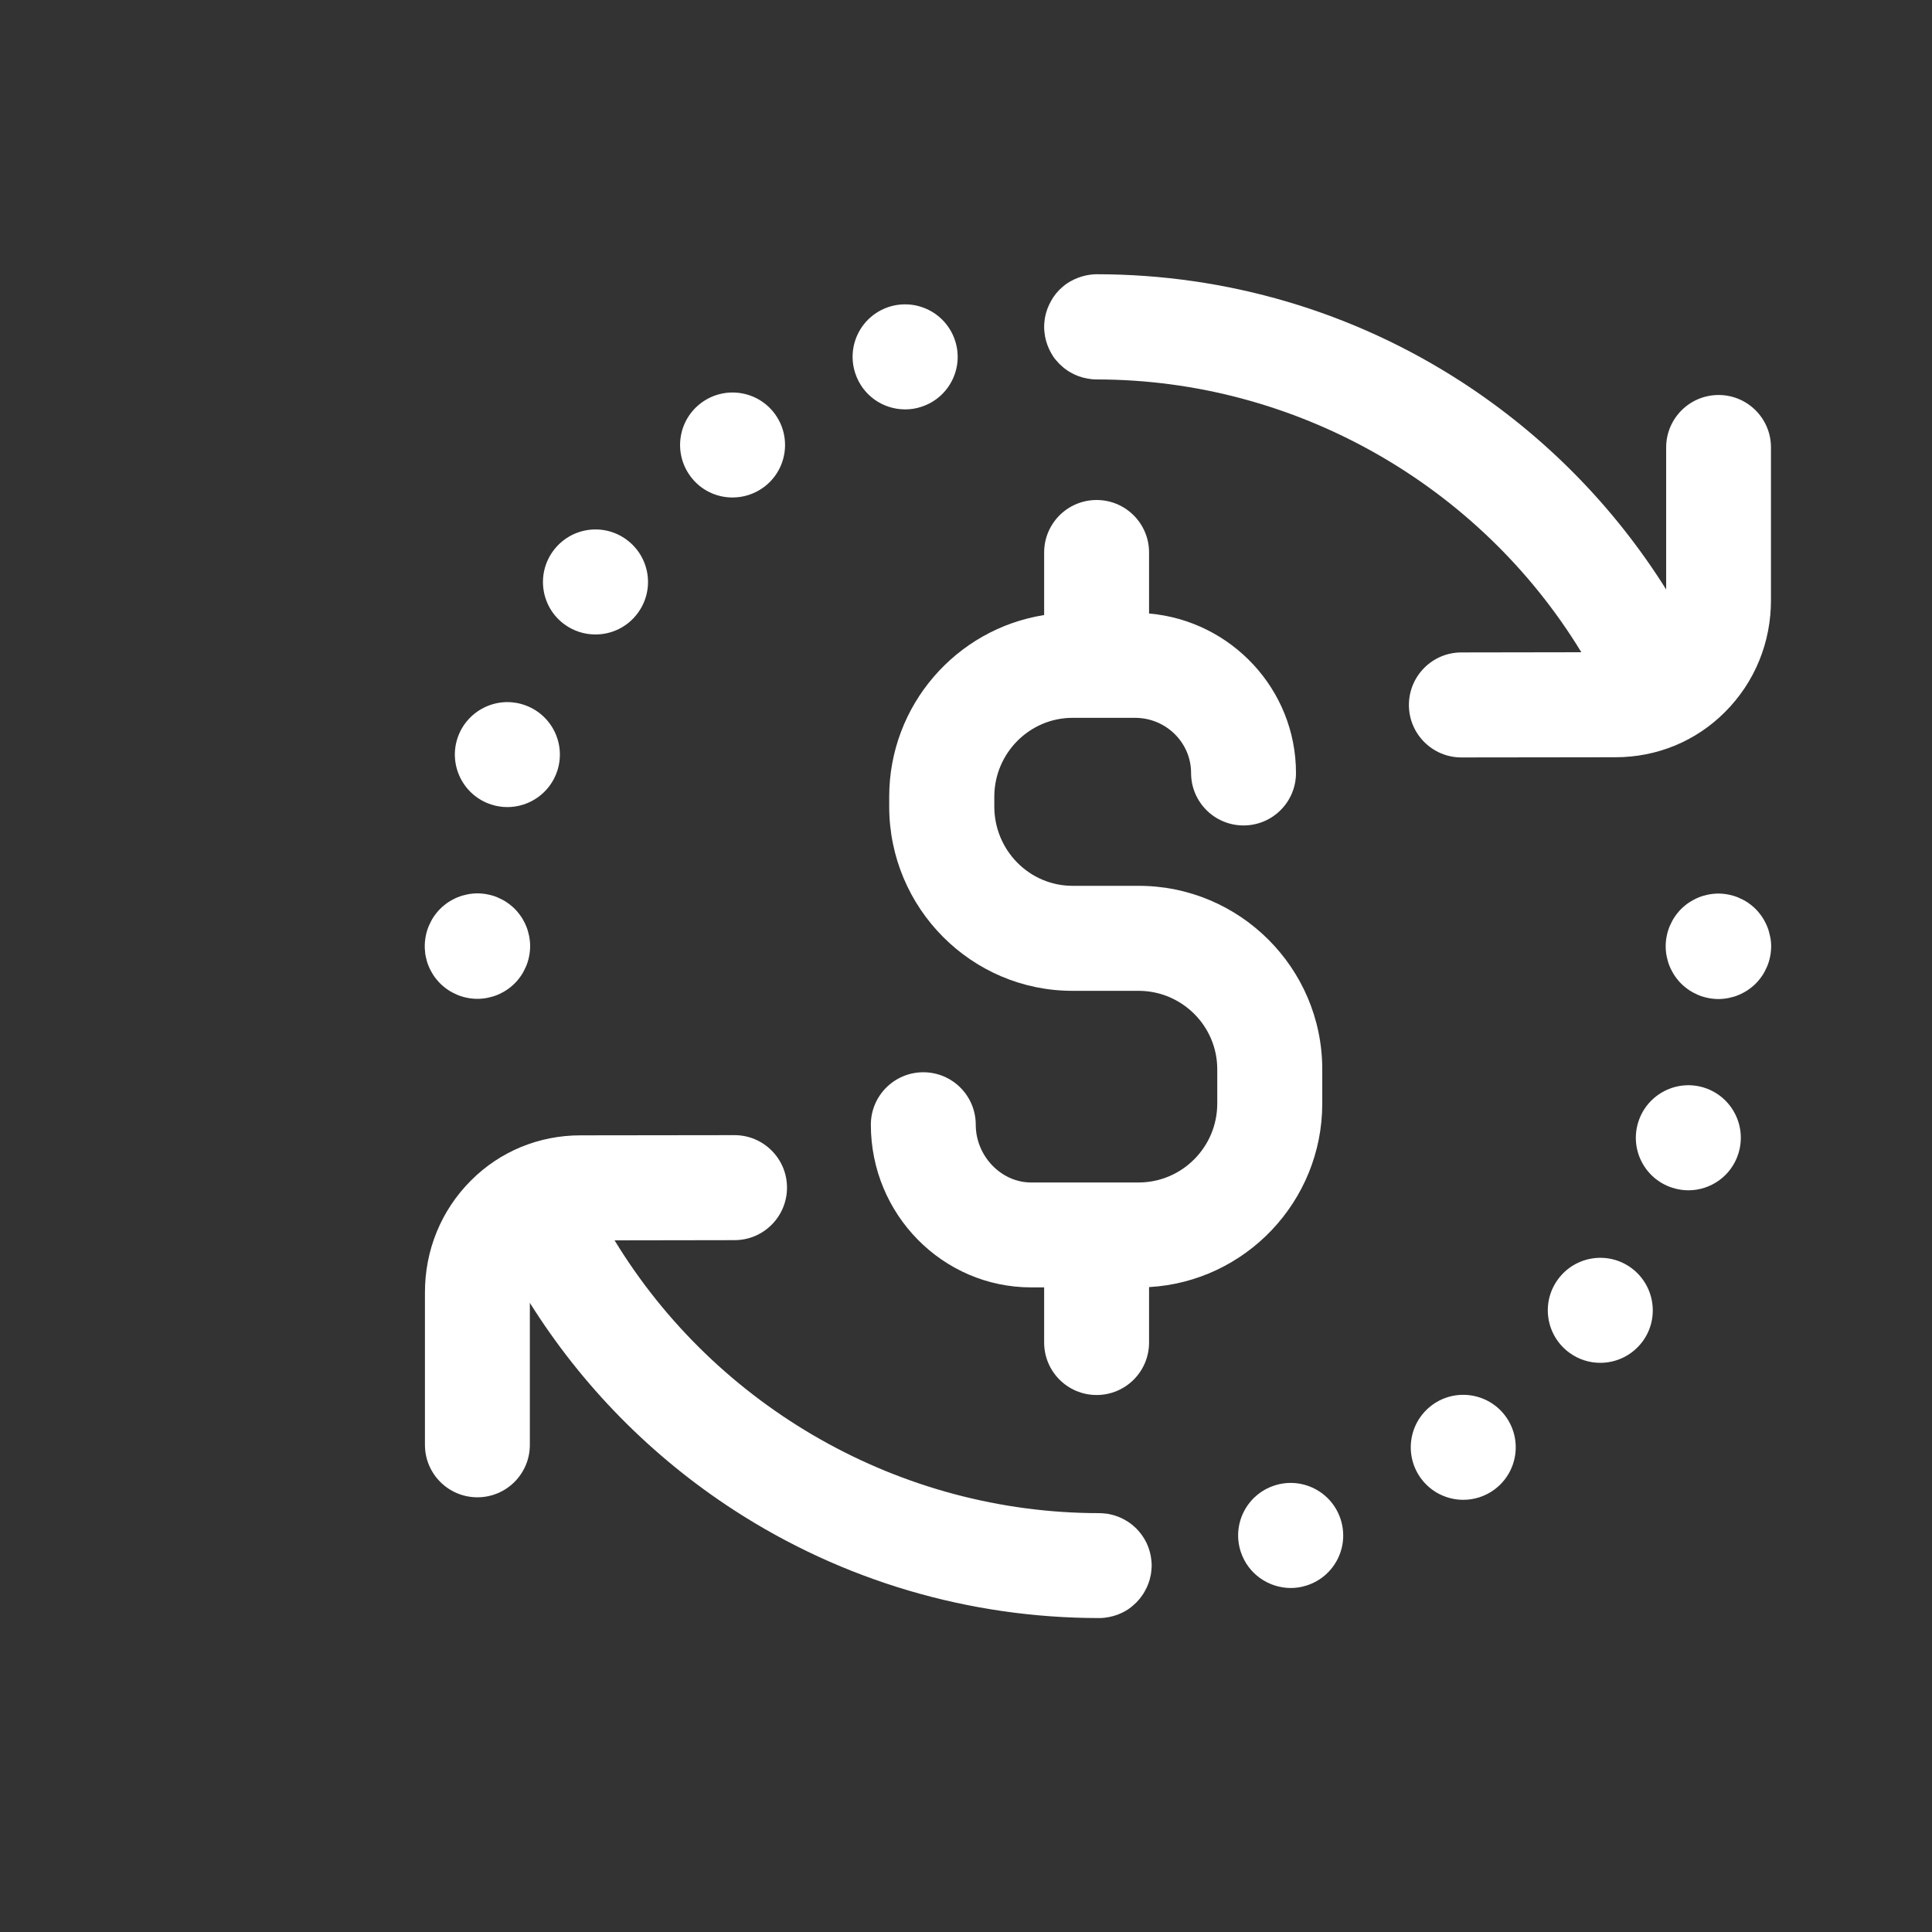 <?xml version="1.0" encoding="utf-8"?>
<!-- Generator: Adobe Illustrator 24.0.2, SVG Export Plug-In . SVG Version: 6.00 Build 0)  -->
<svg version="1.1" id="Layer_1" xmlns="http://www.w3.org/2000/svg" xmlns:xlink="http://www.w3.org/1999/xlink" x="0px" y="0px"
	 viewBox="0 0 200 200" style="enable-background:new 0 0 200 200;" xml:space="preserve">
<rect x="0" y="0" width="200" height="200" fill="#333333" stroke="none"/>
<style type="text/css">
	.st0{fill:#FFFFFF;}
</style>
<g>
	<g>
		<g>
			<path class="st0" d="M58.44,64.64c0.96,0.7,2.08,1.04,3.2,1.04c1.68,0,3.33-0.77,4.4-2.24c1.77-2.43,1.23-5.82-1.2-7.59
				c-2.43-1.77-5.82-1.23-7.59,1.2C55.48,59.48,56.02,62.88,58.44,64.64z"/>
			<path class="st0" d="M50.84,83.28c0.56,0.18,1.12,0.27,1.68,0.27c2.29,0,4.42-1.46,5.17-3.75c0.93-2.86-0.63-5.92-3.49-6.85
				c-2.85-0.93-5.92,0.64-6.85,3.49C46.43,79.29,47.99,82.35,50.84,83.28z"/>
			<path class="st0" d="M75.83,51.5c1.11,0,2.23-0.34,3.2-1.04c0,0,0,0,0,0c2.43-1.77,2.96-5.16,1.2-7.59
				c-1.77-2.43-5.16-2.96-7.59-1.2c-2.43,1.77-2.96,5.16-1.2,7.59C72.5,50.73,74.15,51.5,75.83,51.5z"/>
			<path class="st0" d="M44.07,99.01c0.04,0.17,0.08,0.34,0.13,0.52c0.05,0.17,0.11,0.34,0.18,0.5c0.07,0.16,0.14,0.33,0.23,0.48
				c0.08,0.15,0.17,0.31,0.27,0.46c0.1,0.15,0.2,0.29,0.32,0.43c0.11,0.14,0.23,0.27,0.36,0.4c0.12,0.12,0.26,0.25,0.4,0.36
				c0.14,0.11,0.28,0.22,0.43,0.32c0.15,0.1,0.3,0.19,0.46,0.27c0.15,0.08,0.32,0.16,0.48,0.23c0.16,0.07,0.33,0.13,0.5,0.18
				c0.17,0.05,0.35,0.1,0.52,0.13c0.17,0.04,0.35,0.06,0.53,0.08c0.18,0.02,0.36,0.03,0.54,0.03s0.36-0.01,0.54-0.03
				c0.17-0.02,0.35-0.04,0.53-0.08c0.17-0.04,0.35-0.08,0.52-0.13c0.17-0.05,0.34-0.11,0.5-0.18c0.16-0.07,0.33-0.14,0.48-0.23
				c0.16-0.08,0.31-0.17,0.46-0.27c0.15-0.1,0.29-0.21,0.43-0.32c0.14-0.11,0.27-0.23,0.4-0.36c0.12-0.12,0.25-0.26,0.36-0.4
				c0.11-0.14,0.22-0.28,0.32-0.43c0.1-0.15,0.19-0.3,0.27-0.46c0.08-0.15,0.16-0.32,0.23-0.48c0.07-0.16,0.13-0.33,0.18-0.5
				c0.05-0.17,0.1-0.34,0.13-0.52c0.04-0.17,0.06-0.35,0.08-0.53c0.02-0.18,0.03-0.36,0.03-0.54s-0.01-0.36-0.03-0.54
				c-0.02-0.17-0.04-0.35-0.08-0.53c-0.04-0.17-0.08-0.35-0.13-0.52c-0.05-0.17-0.11-0.34-0.18-0.5c-0.07-0.16-0.14-0.33-0.23-0.48
				c-0.08-0.15-0.17-0.31-0.27-0.46c-0.1-0.15-0.21-0.29-0.32-0.43c-0.11-0.14-0.23-0.27-0.36-0.4c-0.12-0.12-0.26-0.25-0.4-0.36
				c-0.14-0.11-0.28-0.22-0.43-0.32c-0.15-0.1-0.3-0.19-0.46-0.27c-0.15-0.08-0.32-0.16-0.48-0.23c-0.16-0.07-0.33-0.13-0.5-0.18
				c-0.17-0.05-0.34-0.1-0.52-0.13c-0.17-0.04-0.35-0.06-0.53-0.08c-0.36-0.04-0.71-0.04-1.07,0c-0.17,0.02-0.35,0.04-0.53,0.08
				c-0.17,0.04-0.35,0.08-0.52,0.13c-0.17,0.05-0.34,0.11-0.5,0.18c-0.16,0.07-0.33,0.14-0.48,0.23c-0.15,0.08-0.31,0.17-0.46,0.27
				c-0.15,0.1-0.29,0.2-0.43,0.32c-0.14,0.11-0.27,0.23-0.4,0.36c-0.12,0.12-0.25,0.26-0.36,0.4c-0.11,0.14-0.22,0.28-0.32,0.43
				c-0.1,0.15-0.19,0.3-0.27,0.46c-0.08,0.15-0.16,0.32-0.23,0.48c-0.07,0.16-0.13,0.33-0.18,0.5c-0.05,0.17-0.1,0.35-0.13,0.52
				c-0.04,0.17-0.06,0.35-0.08,0.53c-0.02,0.18-0.03,0.36-0.03,0.54c0,0.18,0.01,0.36,0.03,0.54
				C44.01,98.66,44.03,98.84,44.07,99.01z"/>
			<path class="st0" d="M93.7,42.38c0.56,0,1.12-0.08,1.68-0.27c2.86-0.93,4.42-3.99,3.49-6.85c-0.93-2.85-3.99-4.41-6.85-3.49
				c-2.86,0.93-4.42,3.99-3.49,6.85C89.28,40.93,91.4,42.38,93.7,42.38z"/>
			<path class="st0" d="M92.05,82.48v1.01c0,10.52,8.51,19.08,18.97,19.08h6.84c4.49,0,8.15,3.64,8.15,8.12v3.55
				c0,4.5-3.65,8.17-8.15,8.17h-11.12c-3.1,0-5.73-2.74-5.73-5.98c0-3-2.43-5.43-5.43-5.43c-3,0-5.43,2.43-5.43,5.43
				c0,9.29,7.44,16.84,16.6,16.84h1.34v5.71c0,3,2.43,5.43,5.43,5.43c3,0,5.43-2.43,5.43-5.43v-5.74c9.98-0.56,17.93-8.87,17.93-19
				v-3.55c0-10.47-8.53-18.99-19.01-18.99h-6.84c-4.47,0-8.1-3.68-8.1-8.21v-1.01c0-4.5,3.64-8.17,8.1-8.17h6.47
				c3.2,0,5.8,2.56,5.8,5.71c0,3,2.43,5.43,5.43,5.43s5.43-2.43,5.43-5.43c0-8.65-6.7-15.77-15.21-16.51v-6.32
				c0-3-2.43-5.43-5.43-5.43c-3,0-5.43,2.43-5.43,5.43v6.48C99.01,65.1,92.05,72.99,92.05,82.48z"/>
			<path class="st0" d="M176.46,112.61c-2.85-0.93-5.92,0.64-6.85,3.49c-0.93,2.86,0.63,5.92,3.49,6.85
				c0.56,0.18,1.12,0.27,1.68,0.27c2.29,0,4.42-1.46,5.16-3.75C180.87,116.61,179.31,113.54,176.46,112.61z"/>
			<path class="st0" d="M119.19,161.54c0-0.03-0.01-0.06-0.01-0.09c-0.02-0.14-0.04-0.28-0.06-0.42c-0.12-0.6-0.33-1.17-0.63-1.68
				c-0.05-0.08-0.1-0.16-0.15-0.24c-0.03-0.05-0.07-0.1-0.11-0.16c-0.07-0.1-0.14-0.2-0.22-0.29c-0.03-0.03-0.06-0.07-0.08-0.1
				c-0.09-0.1-0.18-0.21-0.27-0.3c-0.02-0.02-0.04-0.04-0.06-0.06c-0.1-0.09-0.2-0.19-0.3-0.27c-0.04-0.03-0.07-0.06-0.11-0.09
				c-0.09-0.08-0.19-0.15-0.29-0.22c-0.05-0.04-0.1-0.07-0.15-0.1c-0.08-0.05-0.16-0.1-0.25-0.15c-0.51-0.3-1.07-0.51-1.67-0.63
				c-0.14-0.03-0.28-0.05-0.42-0.06c-0.2-0.02-0.4-0.04-0.61-0.04c-20.55,0-39.62-10.9-50.18-28.24l12.42-0.02
				c3,0,5.43-2.44,5.43-5.44c0-3-2.44-5.43-5.43-5.43c0,0-0.01,0-0.01,0l-15.89,0.02c-0.02,0-0.04,0-0.05,0
				c-4.3,0-8.33,1.66-11.34,4.68c-3.09,3.09-4.78,7.23-4.76,11.65v15.71c0,3,2.43,5.43,5.43,5.43s5.43-2.43,5.43-5.43v-14.7
				c5.38,8.58,12.58,15.91,21.15,21.47c11.26,7.3,24.33,11.16,37.8,11.16c0,0,0.01,0,0.01,0c0.18,0,0.35-0.01,0.53-0.03
				c0.02,0,0.05-0.01,0.07-0.01c0.14-0.02,0.29-0.04,0.43-0.07c0.6-0.12,1.16-0.33,1.66-0.62c0.09-0.05,0.17-0.1,0.26-0.16
				c0.05-0.03,0.1-0.06,0.14-0.1c0.1-0.07,0.21-0.15,0.3-0.23c0.03-0.03,0.06-0.05,0.09-0.08c0.11-0.09,0.21-0.18,0.31-0.28
				c0.02-0.02,0.04-0.04,0.06-0.06c0.1-0.1,0.19-0.2,0.28-0.31c0.03-0.03,0.05-0.06,0.08-0.1c0.08-0.1,0.15-0.2,0.22-0.3
				c0.03-0.05,0.07-0.1,0.1-0.14c0.06-0.09,0.11-0.18,0.16-0.27c0.29-0.51,0.51-1.07,0.62-1.67c0.03-0.14,0.05-0.28,0.06-0.42
				c0-0.03,0.01-0.06,0.01-0.09c0.02-0.17,0.03-0.35,0.03-0.52c0,0,0,0,0,0c0,0,0,0,0-0.01
				C119.22,161.89,119.21,161.72,119.19,161.54z"/>
			<path class="st0" d="M177.91,40.89c-3,0-5.43,2.43-5.43,5.43v14.7c-5.38-8.58-12.58-15.91-21.15-21.47
				c-11.26-7.3-24.33-11.16-37.81-11.16c-0.21,0-0.41,0.01-0.61,0.04c-0.14,0.02-0.29,0.04-0.43,0.07
				c-0.59,0.12-1.15,0.33-1.66,0.62c-0.09,0.05-0.18,0.11-0.27,0.16c-0.19,0.12-0.36,0.25-0.53,0.4c-0.11,0.09-0.22,0.19-0.32,0.29
				c-0.02,0.02-0.03,0.03-0.05,0.05c-0.1,0.1-0.2,0.21-0.29,0.32c-0.03,0.03-0.05,0.06-0.07,0.09c-0.08,0.1-0.16,0.2-0.23,0.31
				c-0.03,0.04-0.06,0.09-0.09,0.14c-0.06,0.09-0.11,0.18-0.16,0.27c-0.29,0.51-0.51,1.07-0.62,1.66c-0.03,0.14-0.05,0.28-0.06,0.42
				c0,0.03-0.01,0.05-0.01,0.08c-0.02,0.18-0.03,0.36-0.03,0.53c0,0.18,0.01,0.35,0.03,0.53c0,0.03,0.01,0.05,0.01,0.08
				c0.02,0.14,0.04,0.28,0.06,0.42c0.12,0.6,0.33,1.16,0.62,1.67c0.05,0.09,0.1,0.18,0.16,0.27c0.03,0.05,0.06,0.09,0.09,0.14
				c0.07,0.1,0.15,0.21,0.23,0.3c0.03,0.03,0.05,0.06,0.08,0.09c0.09,0.11,0.19,0.21,0.28,0.31c0.02,0.02,0.03,0.03,0.05,0.05
				c0.1,0.1,0.2,0.19,0.31,0.28c0.03,0.03,0.06,0.05,0.09,0.08c0.1,0.08,0.2,0.16,0.31,0.23c0.05,0.03,0.09,0.06,0.14,0.1
				c0.08,0.05,0.17,0.11,0.26,0.16c0.51,0.29,1.07,0.51,1.67,0.62c0.14,0.03,0.29,0.05,0.43,0.07c0.03,0,0.05,0.01,0.08,0.01
				c0.18,0.02,0.35,0.03,0.53,0.03c20.55,0,39.62,10.9,50.18,28.24l-12.42,0.02c-3,0-5.43,2.44-5.43,5.44c0,3,2.44,5.43,5.43,5.43
				c0,0,0.01,0,0.01,0l15.89-0.02c0.02,0,0.04,0,0.05,0c4.3,0,8.33-1.66,11.34-4.68c3.09-3.09,4.78-7.23,4.76-11.65V46.33
				C183.34,43.33,180.91,40.89,177.91,40.89z"/>
			<path class="st0" d="M168.86,131.25c-2.43-1.77-5.82-1.23-7.59,1.2c-1.77,2.43-1.23,5.82,1.2,7.59c0.96,0.7,2.08,1.04,3.19,1.04
				c1.68,0,3.33-0.78,4.4-2.24C171.82,136.42,171.28,133.02,168.86,131.25z"/>
			<path class="st0" d="M183.23,96.89c-0.04-0.17-0.08-0.35-0.13-0.52c-0.05-0.17-0.11-0.34-0.18-0.5
				c-0.07-0.16-0.14-0.33-0.23-0.48c-0.08-0.16-0.17-0.31-0.27-0.46c-0.1-0.15-0.21-0.29-0.32-0.43c-0.11-0.14-0.23-0.27-0.36-0.4
				c-0.12-0.12-0.26-0.25-0.4-0.36c-0.14-0.11-0.28-0.22-0.43-0.32c-0.15-0.1-0.3-0.19-0.46-0.27c-0.15-0.08-0.32-0.16-0.48-0.23
				s-0.33-0.13-0.5-0.18c-0.17-0.05-0.35-0.1-0.52-0.13c-0.17-0.04-0.35-0.06-0.53-0.08c-0.36-0.04-0.71-0.04-1.07,0
				c-0.17,0.02-0.35,0.04-0.53,0.08c-0.17,0.04-0.34,0.08-0.52,0.13c-0.17,0.05-0.34,0.11-0.5,0.18s-0.33,0.14-0.48,0.23
				c-0.15,0.08-0.31,0.17-0.46,0.27c-0.15,0.1-0.29,0.2-0.43,0.32c-0.14,0.11-0.27,0.23-0.4,0.36s-0.25,0.26-0.36,0.4
				c-0.11,0.14-0.22,0.28-0.32,0.43c-0.1,0.15-0.19,0.3-0.27,0.46c-0.08,0.15-0.16,0.32-0.23,0.48c-0.07,0.16-0.13,0.33-0.18,0.5
				c-0.05,0.17-0.1,0.35-0.13,0.52c-0.04,0.17-0.06,0.35-0.08,0.53c-0.02,0.18-0.03,0.36-0.03,0.54c0,0.18,0.01,0.36,0.03,0.54
				c0.02,0.17,0.04,0.35,0.08,0.53c0.04,0.17,0.08,0.34,0.13,0.52c0.05,0.17,0.11,0.34,0.18,0.5s0.14,0.33,0.23,0.48
				c0.08,0.15,0.17,0.31,0.27,0.46c0.1,0.15,0.21,0.29,0.32,0.43c0.11,0.14,0.23,0.27,0.36,0.4c0.12,0.12,0.26,0.25,0.4,0.36
				c0.14,0.11,0.28,0.22,0.43,0.32c0.15,0.1,0.3,0.19,0.46,0.27c0.15,0.08,0.32,0.16,0.48,0.23c0.16,0.07,0.33,0.13,0.5,0.18
				c0.17,0.05,0.35,0.1,0.52,0.13c0.17,0.04,0.35,0.06,0.53,0.08c0.18,0.02,0.36,0.03,0.54,0.03s0.36-0.01,0.54-0.03
				c0.17-0.02,0.35-0.04,0.53-0.08c0.17-0.04,0.35-0.08,0.52-0.13c0.17-0.05,0.34-0.11,0.5-0.18s0.33-0.14,0.48-0.23
				c0.15-0.08,0.31-0.17,0.46-0.27c0.15-0.1,0.29-0.21,0.43-0.32c0.14-0.11,0.27-0.23,0.4-0.36c0.12-0.12,0.25-0.26,0.36-0.4
				c0.11-0.14,0.22-0.28,0.32-0.43c0.1-0.15,0.19-0.3,0.27-0.46c0.08-0.15,0.16-0.32,0.23-0.48c0.07-0.16,0.13-0.33,0.18-0.5
				c0.05-0.17,0.1-0.35,0.13-0.52c0.04-0.17,0.06-0.35,0.08-0.53c0.02-0.18,0.03-0.36,0.03-0.54s-0.01-0.36-0.03-0.54
				C183.3,97.24,183.27,97.06,183.23,96.89z"/>
			<path class="st0" d="M148.28,145.43c-2.43,1.77-2.96,5.16-1.2,7.59c1.06,1.46,2.72,2.24,4.4,2.24c1.11,0,2.23-0.34,3.19-1.04
				c2.43-1.77,2.96-5.16,1.2-7.59C154.1,144.2,150.7,143.67,148.28,145.43z"/>
			<path class="st0" d="M131.93,153.78c-2.86,0.93-4.42,3.99-3.49,6.85c0.75,2.3,2.88,3.75,5.17,3.76c0.56,0,1.12-0.09,1.68-0.27
				c2.86-0.93,4.42-3.99,3.49-6.85C137.85,154.41,134.78,152.85,131.93,153.78z"/>
		</g>
	</g>
</g>
</svg>
